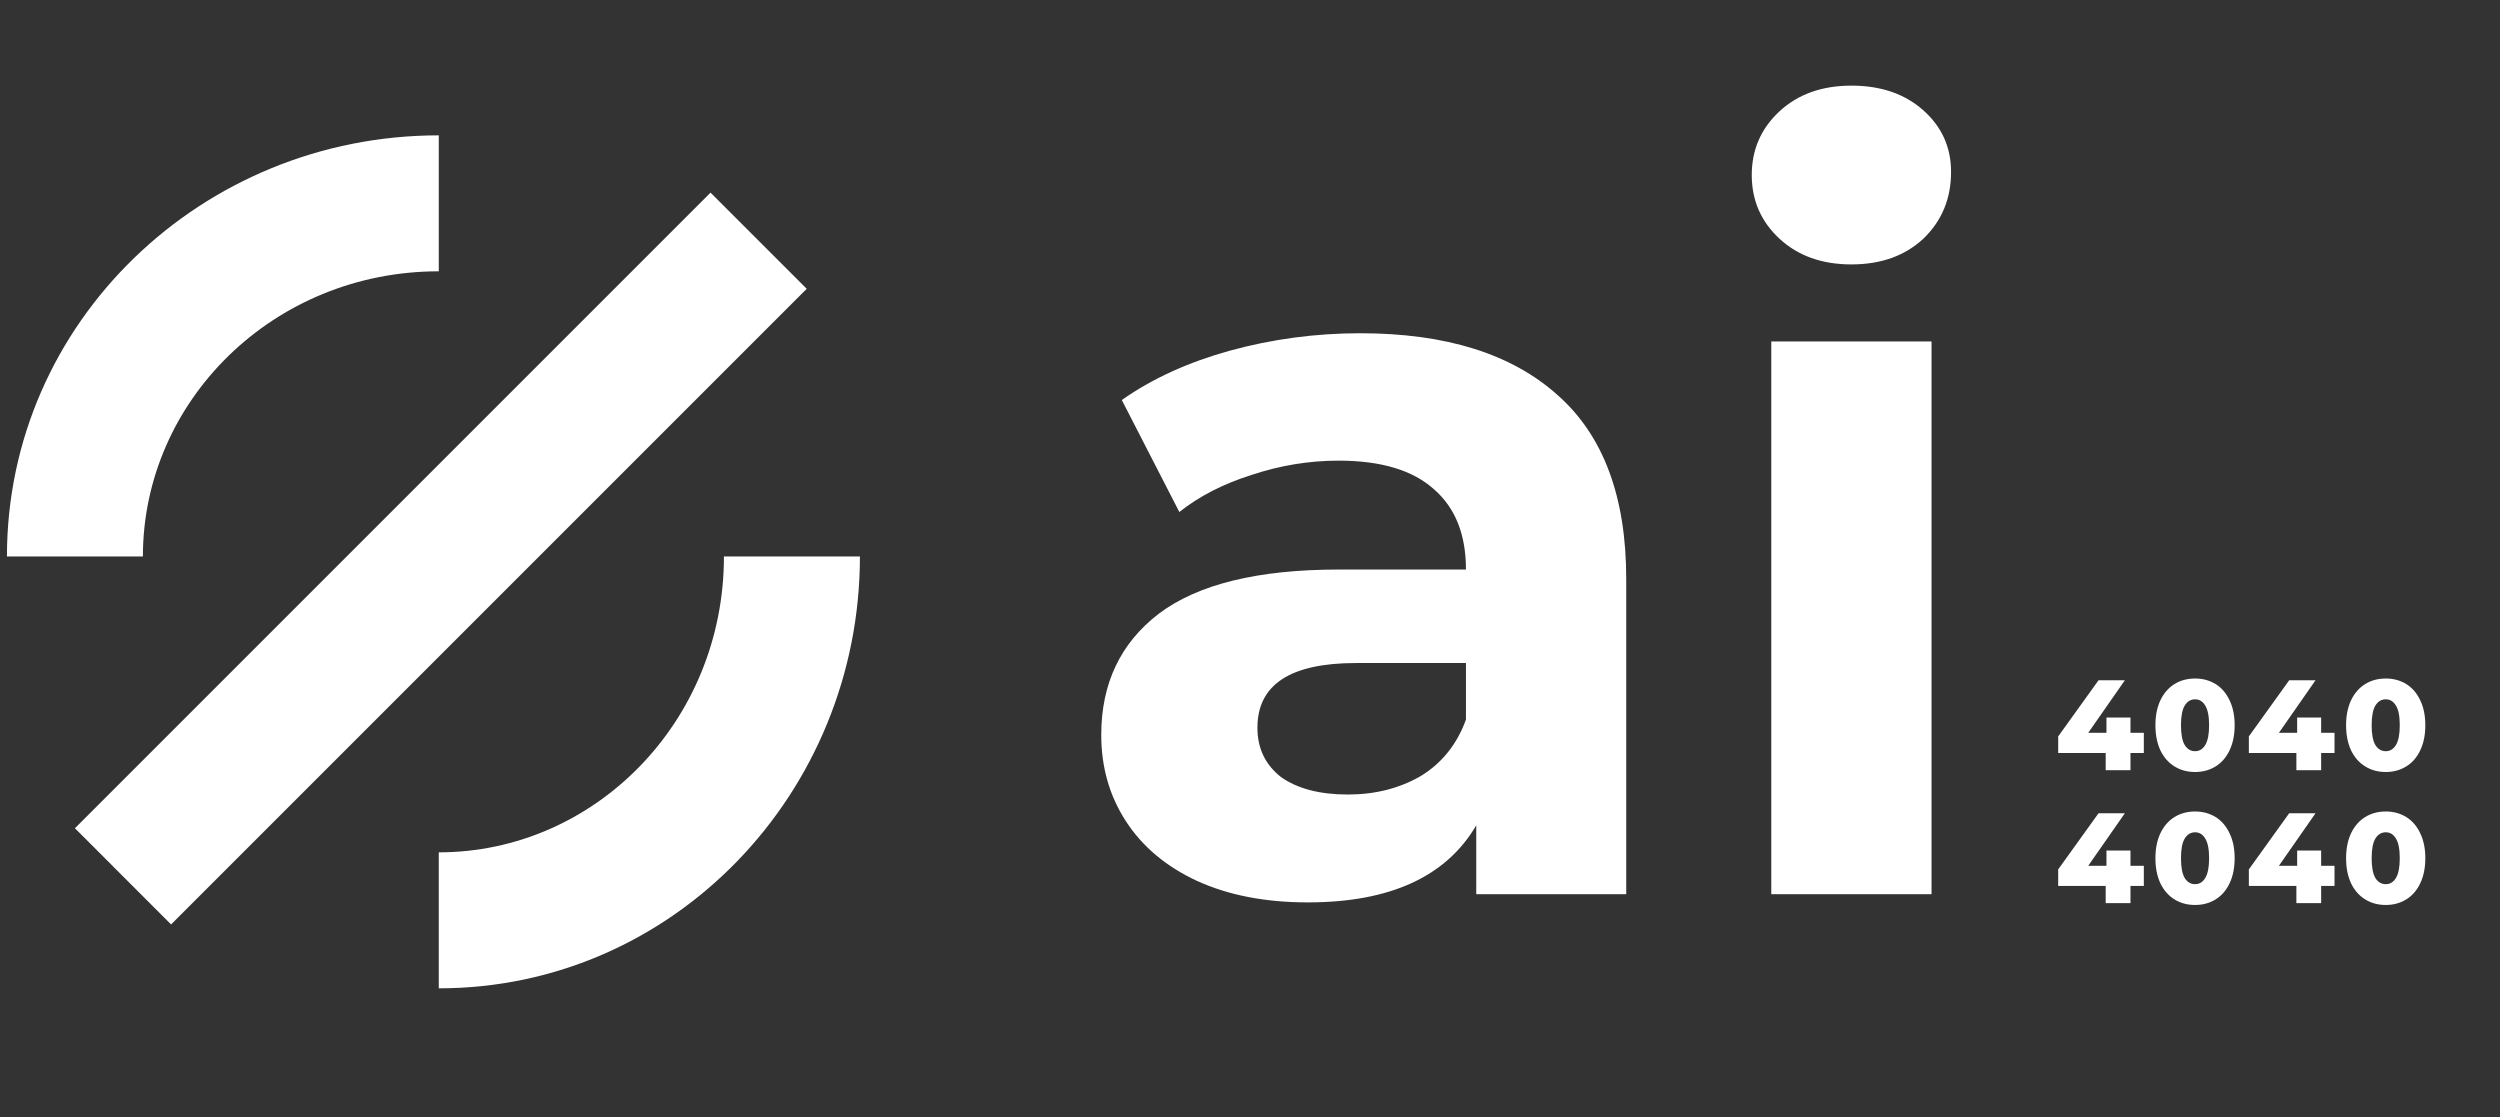 <svg width="94" height="42" viewBox="0 0 94 42" fill="none" xmlns="http://www.w3.org/2000/svg">
<rect x="0" y="0" width="94" height="42" fill="#333333" stroke="none"/>
<path d="M80.608 28.312H80.106V28.959H79.174V28.312H77.388V27.689L78.904 25.579H79.894L78.517 27.554H79.203V26.98H80.106V27.554H80.608V28.312Z" fill="white"/>
<path d="M82.536 29.027C82.246 29.027 81.989 28.958 81.763 28.819C81.538 28.681 81.361 28.48 81.232 28.216C81.107 27.948 81.044 27.633 81.044 27.269C81.044 26.905 81.107 26.592 81.232 26.328C81.361 26.061 81.538 25.858 81.763 25.719C81.989 25.581 82.246 25.512 82.536 25.512C82.822 25.512 83.078 25.581 83.304 25.719C83.529 25.858 83.704 26.061 83.83 26.328C83.959 26.592 84.023 26.905 84.023 27.269C84.023 27.633 83.959 27.948 83.83 28.216C83.704 28.48 83.529 28.681 83.304 28.819C83.078 28.958 82.822 29.027 82.536 29.027ZM82.536 28.245C82.697 28.245 82.824 28.167 82.917 28.013C83.014 27.855 83.062 27.607 83.062 27.269C83.062 26.931 83.014 26.685 82.917 26.53C82.824 26.373 82.697 26.294 82.536 26.294C82.372 26.294 82.241 26.373 82.145 26.53C82.051 26.685 82.005 26.931 82.005 27.269C82.005 27.607 82.051 27.855 82.145 28.013C82.241 28.167 82.372 28.245 82.536 28.245Z" fill="white"/>
<path d="M87.778 28.312H87.275V28.959H86.344V28.312H84.557V27.689L86.073 25.579H87.063L85.687 27.554H86.373V26.98H87.275V27.554H87.778V28.312Z" fill="white"/>
<path d="M89.705 29.027C89.415 29.027 89.158 28.958 88.933 28.819C88.707 28.681 88.53 28.48 88.401 28.216C88.276 27.948 88.213 27.633 88.213 27.269C88.213 26.905 88.276 26.592 88.401 26.328C88.53 26.061 88.707 25.858 88.933 25.719C89.158 25.581 89.415 25.512 89.705 25.512C89.992 25.512 90.248 25.581 90.473 25.719C90.698 25.858 90.874 26.061 90.999 26.328C91.128 26.592 91.192 26.905 91.192 27.269C91.192 27.633 91.128 27.948 90.999 28.216C90.874 28.48 90.698 28.681 90.473 28.819C90.248 28.958 89.992 29.027 89.705 29.027ZM89.705 28.245C89.866 28.245 89.993 28.167 90.087 28.013C90.183 27.855 90.231 27.607 90.231 27.269C90.231 26.931 90.183 26.685 90.087 26.53C89.993 26.373 89.866 26.294 89.705 26.294C89.541 26.294 89.411 26.373 89.314 26.53C89.221 26.685 89.174 26.931 89.174 27.269C89.174 27.607 89.221 27.855 89.314 28.013C89.411 28.167 89.541 28.245 89.705 28.245Z" fill="white"/>
<path d="M80.608 33.312H80.106V33.959H79.174V33.312H77.388V32.689L78.904 30.579H79.894L78.517 32.554H79.203V31.98H80.106V32.554H80.608V33.312Z" fill="white"/>
<path d="M82.536 34.027C82.246 34.027 81.989 33.958 81.763 33.819C81.538 33.681 81.361 33.48 81.232 33.216C81.107 32.949 81.044 32.633 81.044 32.269C81.044 31.905 81.107 31.592 81.232 31.328C81.361 31.061 81.538 30.858 81.763 30.719C81.989 30.581 82.246 30.512 82.536 30.512C82.822 30.512 83.078 30.581 83.304 30.719C83.529 30.858 83.704 31.061 83.83 31.328C83.959 31.592 84.023 31.905 84.023 32.269C84.023 32.633 83.959 32.949 83.83 33.216C83.704 33.48 83.529 33.681 83.304 33.819C83.078 33.958 82.822 34.027 82.536 34.027ZM82.536 33.245C82.697 33.245 82.824 33.167 82.917 33.013C83.014 32.855 83.062 32.607 83.062 32.269C83.062 31.931 83.014 31.685 82.917 31.53C82.824 31.373 82.697 31.294 82.536 31.294C82.372 31.294 82.241 31.373 82.145 31.53C82.051 31.685 82.005 31.931 82.005 32.269C82.005 32.607 82.051 32.855 82.145 33.013C82.241 33.167 82.372 33.245 82.536 33.245Z" fill="white"/>
<path d="M87.778 33.312H87.275V33.959H86.344V33.312H84.557V32.689L86.073 30.579H87.063L85.687 32.554H86.373V31.98H87.275V32.554H87.778V33.312Z" fill="white"/>
<path d="M89.705 34.027C89.415 34.027 89.158 33.958 88.933 33.819C88.707 33.681 88.53 33.48 88.401 33.216C88.276 32.949 88.213 32.633 88.213 32.269C88.213 31.905 88.276 31.592 88.401 31.328C88.53 31.061 88.707 30.858 88.933 30.719C89.158 30.581 89.415 30.512 89.705 30.512C89.992 30.512 90.248 30.581 90.473 30.719C90.698 30.858 90.874 31.061 90.999 31.328C91.128 31.592 91.192 31.905 91.192 32.269C91.192 32.633 91.128 32.949 90.999 33.216C90.874 33.48 90.698 33.681 90.473 33.819C90.248 33.958 89.992 34.027 89.705 34.027ZM89.705 33.245C89.866 33.245 89.993 33.167 90.087 33.013C90.183 32.855 90.231 32.607 90.231 32.269C90.231 31.931 90.183 31.685 90.087 31.53C89.993 31.373 89.866 31.294 89.705 31.294C89.541 31.294 89.411 31.373 89.314 31.53C89.221 31.685 89.174 31.931 89.174 32.269C89.174 32.607 89.221 32.855 89.314 33.013C89.411 33.167 89.541 33.245 89.705 33.245Z" fill="white"/>
<path d="M51.142 12.53C54.361 12.53 56.833 13.303 58.558 14.848C60.284 16.367 61.146 18.672 61.146 21.762V33.621H55.507V31.033C54.373 32.965 52.262 33.93 49.172 33.93C47.575 33.93 46.184 33.66 45 33.119C43.841 32.578 42.952 31.831 42.334 30.878C41.716 29.926 41.407 28.844 41.407 27.634C41.407 25.702 42.128 24.183 43.57 23.076C45.038 21.968 47.292 21.415 50.33 21.415H55.12C55.12 20.101 54.721 19.097 53.923 18.401C53.124 17.68 51.927 17.32 50.33 17.32C49.223 17.32 48.129 17.5 47.047 17.861C45.991 18.195 45.09 18.659 44.343 19.251L42.18 15.041C43.313 14.242 44.665 13.624 46.236 13.187C47.832 12.749 49.468 12.53 51.142 12.53ZM50.678 29.874C51.708 29.874 52.622 29.642 53.421 29.179C54.219 28.69 54.786 27.981 55.12 27.054V24.93H50.987C48.515 24.93 47.279 25.741 47.279 27.363C47.279 28.136 47.575 28.754 48.167 29.218C48.785 29.655 49.622 29.874 50.678 29.874Z" fill="white"/>
<path d="M66.6 12.839H72.626V33.621H66.6V12.839ZM69.613 9.942C68.506 9.942 67.605 9.62 66.909 8.976C66.214 8.332 65.866 7.534 65.866 6.581C65.866 5.628 66.214 4.83 66.909 4.186C67.605 3.542 68.506 3.22 69.613 3.22C70.721 3.22 71.622 3.529 72.317 4.148C73.013 4.766 73.36 5.538 73.36 6.465C73.36 7.47 73.013 8.307 72.317 8.976C71.622 9.62 70.721 9.942 69.613 9.942Z" fill="white"/>
<path fill-rule="evenodd" clip-rule="evenodd" d="M16.498 10.201C10.281 10.201 5.373 15.073 5.373 20.924H0.261C0.261 12.107 7.603 5.089 16.498 5.089V10.201Z" fill="white"/>
<path fill-rule="evenodd" clip-rule="evenodd" d="M16.498 32.048C22.348 32.048 27.22 27.14 27.22 20.924H32.333C32.333 29.819 25.315 37.161 16.498 37.161V32.048Z" fill="white"/>
<path d="M6.433 34.759L2.817 31.142L26.716 7.243L30.333 10.859L6.433 34.759Z" fill="white"/>
</svg>
